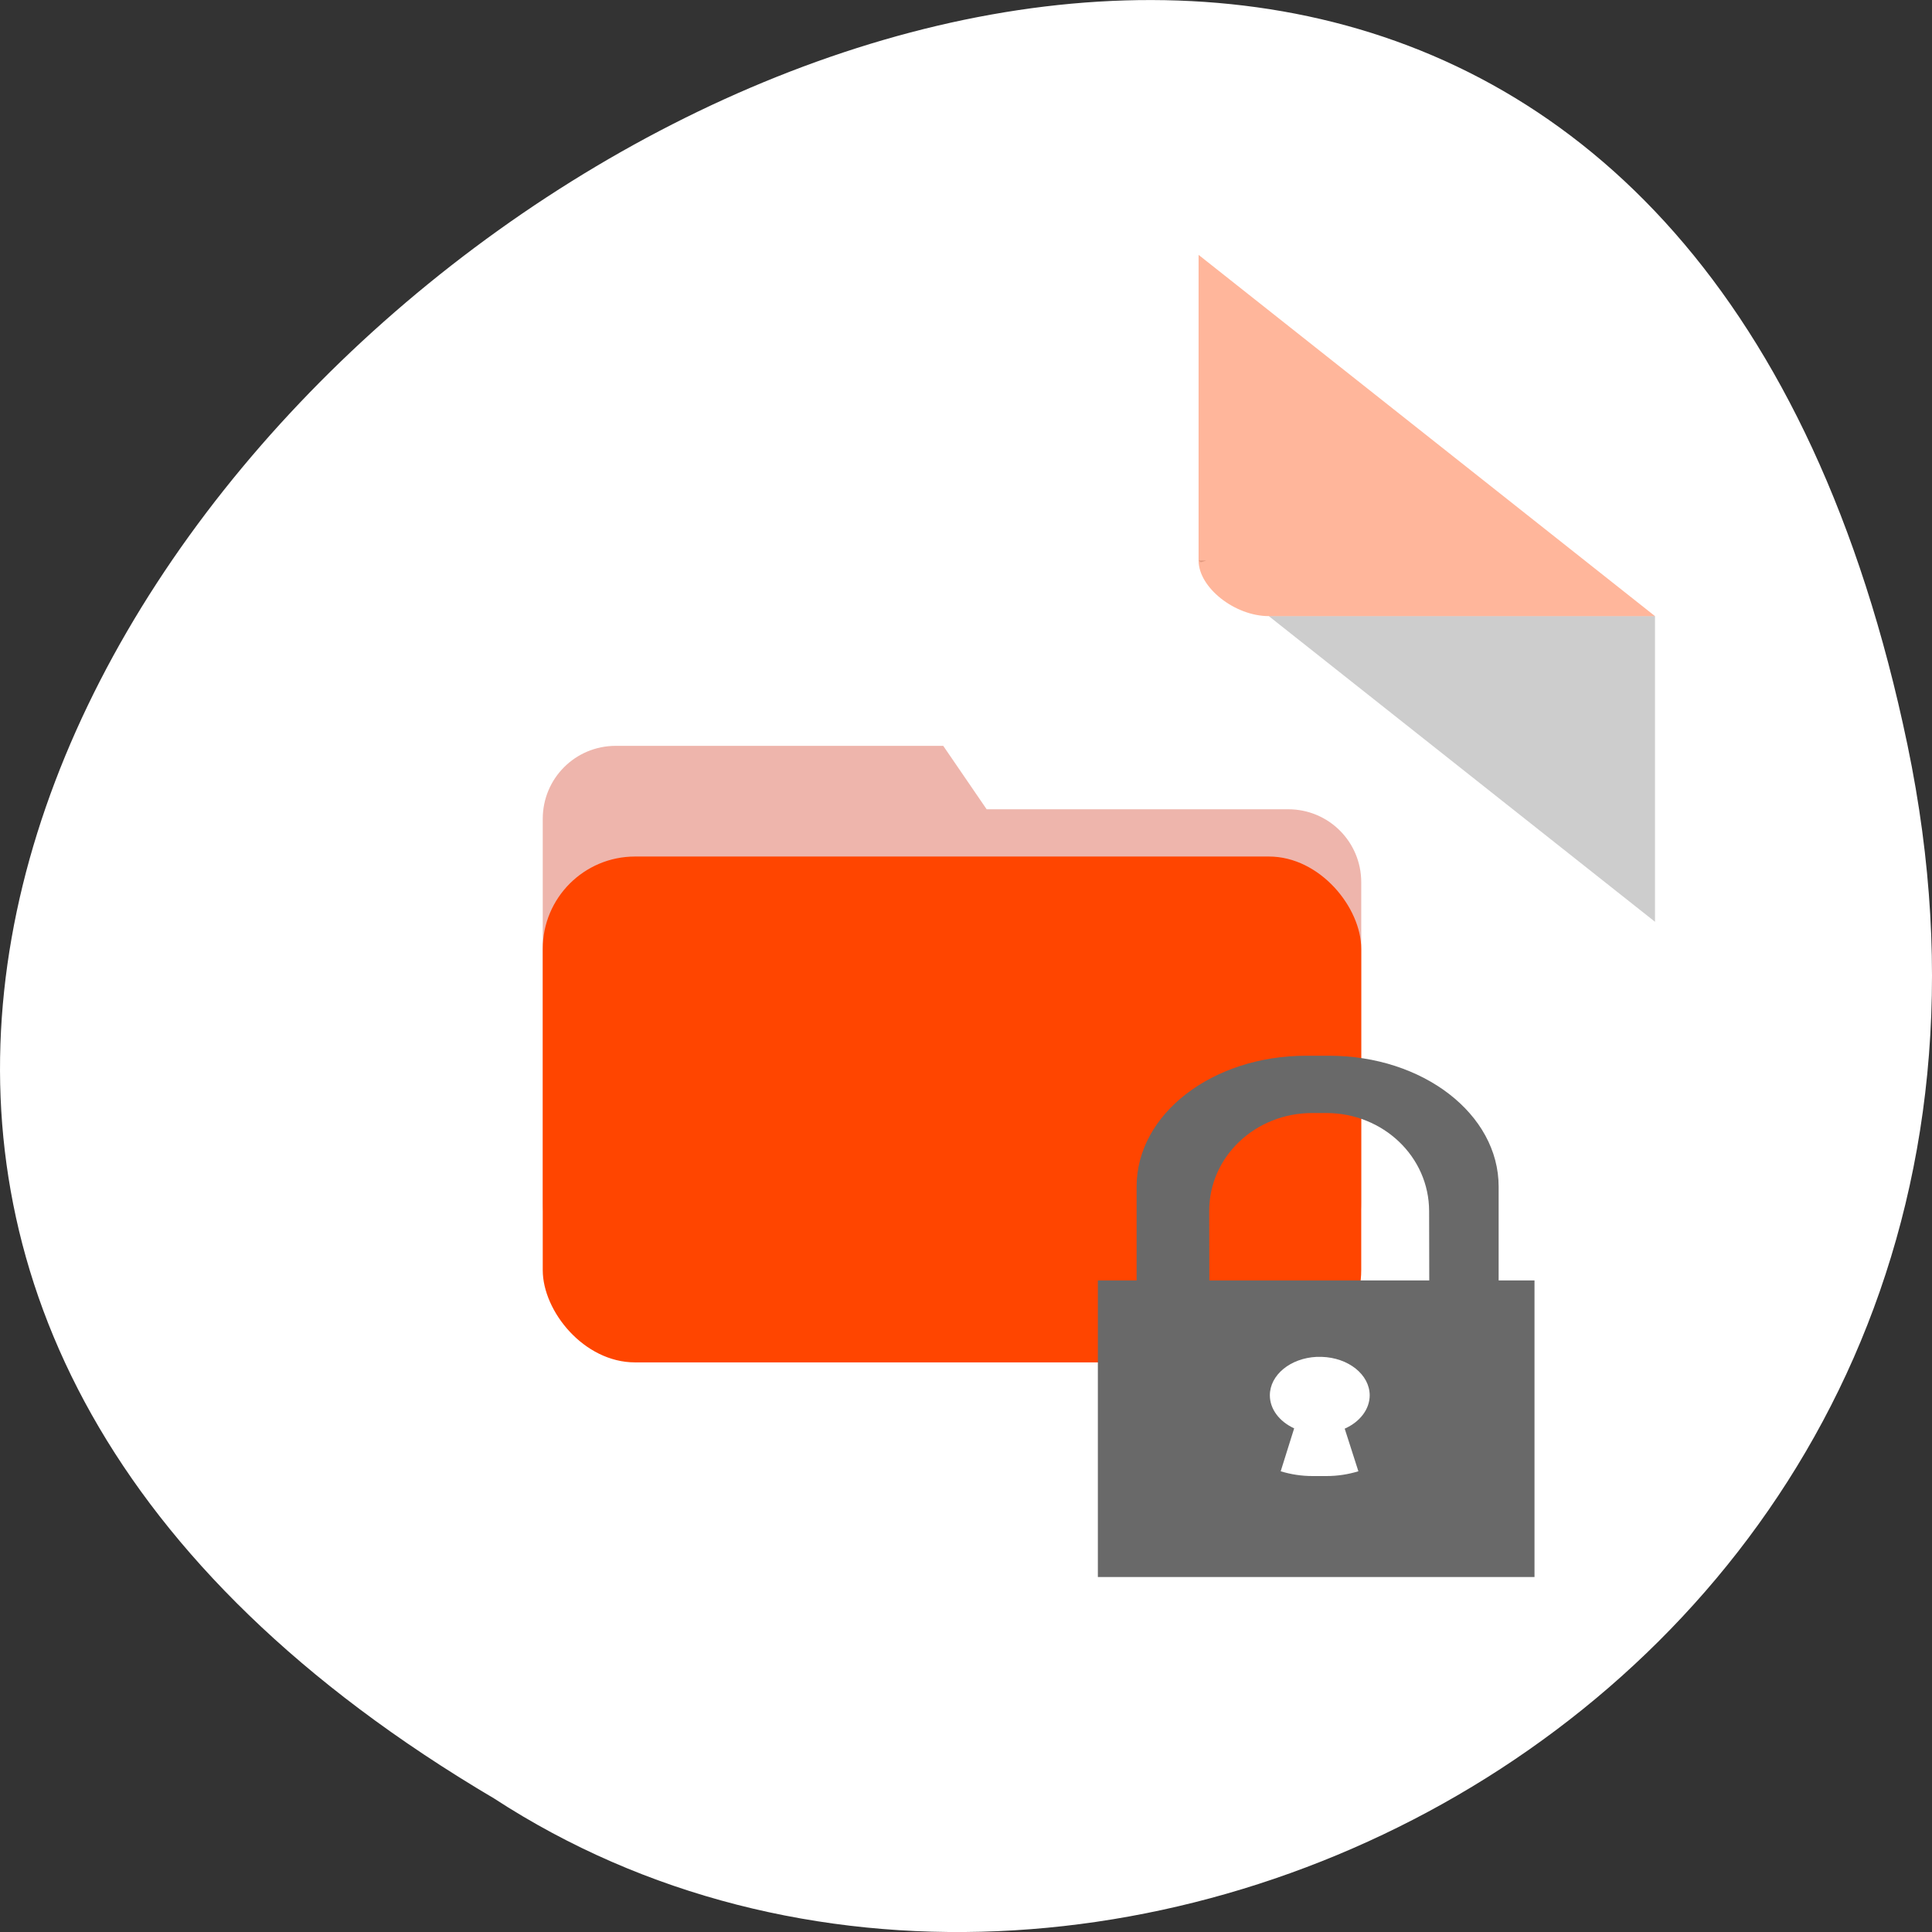 <svg xmlns="http://www.w3.org/2000/svg" viewBox="0 0 256 256"><rect x="0" y="0" width="256" height="256" fill="#333333" stroke="none"/><defs><clipPath><rect y="56" x="-202" width="84" rx="10" height="88" style="fill:none;stroke:#000;display:block;color:#000"/></clipPath><clipPath><rect y="56" x="-202" width="84" rx="10" height="88" style="fill:none;stroke:#000;display:block;color:#000"/></clipPath><clipPath><rect y="56" x="-202" width="84" rx="10" height="88" style="fill:none;stroke:#000;display:block;color:#000"/></clipPath></defs><g transform="translate(0 -796.36)"><path d="m 252.75 895.07 c -49.981 -239.91 -393.86 17.642 -187.29 139.59 80.25 52.27 213 -16.2 187.29 -139.59 z" style="fill:#fff;color:#000"/><g transform="matrix(4.652 0 0 3.682 23.911 826.45)"><path d="M 29,12 29.062,12.062 29.219,12 29,12 z m 2,2 11,11 0,-11 -11,0 z" style="fill-opacity:0.196"/><path d="M 29,1 42,14 H 31 c -0.971,0 -2,-1.029 -2,-2 V 1" style="fill:#ff4500;fill-opacity:0.392"/></g><g transform="matrix(0.791 0 0 0.791 20.485 211.71)" style="color:#000"><path d="m 77.25 864.07 h 54.86 l 7.272 10.623 h 50.52 c 6.776 0 12.231 5.455 12.231 12.231 v 53.656 c 0 6.776 -5.455 12.231 -12.231 12.231 h -112.65 c -6.776 0 -12.231 -5.455 -12.231 -12.231 v -64.28 c 0 -6.776 5.455 -12.231 12.231 -12.231 z" style="fill:#eeb5ac"/><rect rx="15.465" y="882.61" x="65.02" height="84.74" width="137.11" style="fill:#ff4500"/></g><path d="m 173.07 936.25 c -12.444 0 -22.463 7.733 -22.463 17.339 v 12.434 h -5.134 v 39.3 h 57.857 v -39.3 h -4.752 v -12.434 c 0 -9.605 -10.02 -17.339 -22.463 -17.339 z m 0.801 7.591 h 1.851 c 7.56 0 13.635 5.796 13.643 13 l 0.019 9.18 h -29.14 l -0.019 -9.18 c -0.015 -7.203 6.087 -13 13.651 -13 z m 1.255 32.31 c 3.551 0.103 6.362 2.355 6.367 5.097 -0.004 1.823 -1.266 3.507 -3.312 4.417 l 1.812 5.646 c -1.33 0.409 -2.749 0.633 -4.224 0.633 h -1.851 c -1.475 0 -2.891 -0.224 -4.219 -0.633 l 1.784 -5.687 c -1.996 -0.921 -3.22 -2.582 -3.22 -4.377 0.001 -2.694 2.713 -4.927 6.196 -5.095 h 0.671 z" style="fill:#696969;fill-rule:evenodd"/></g></svg>